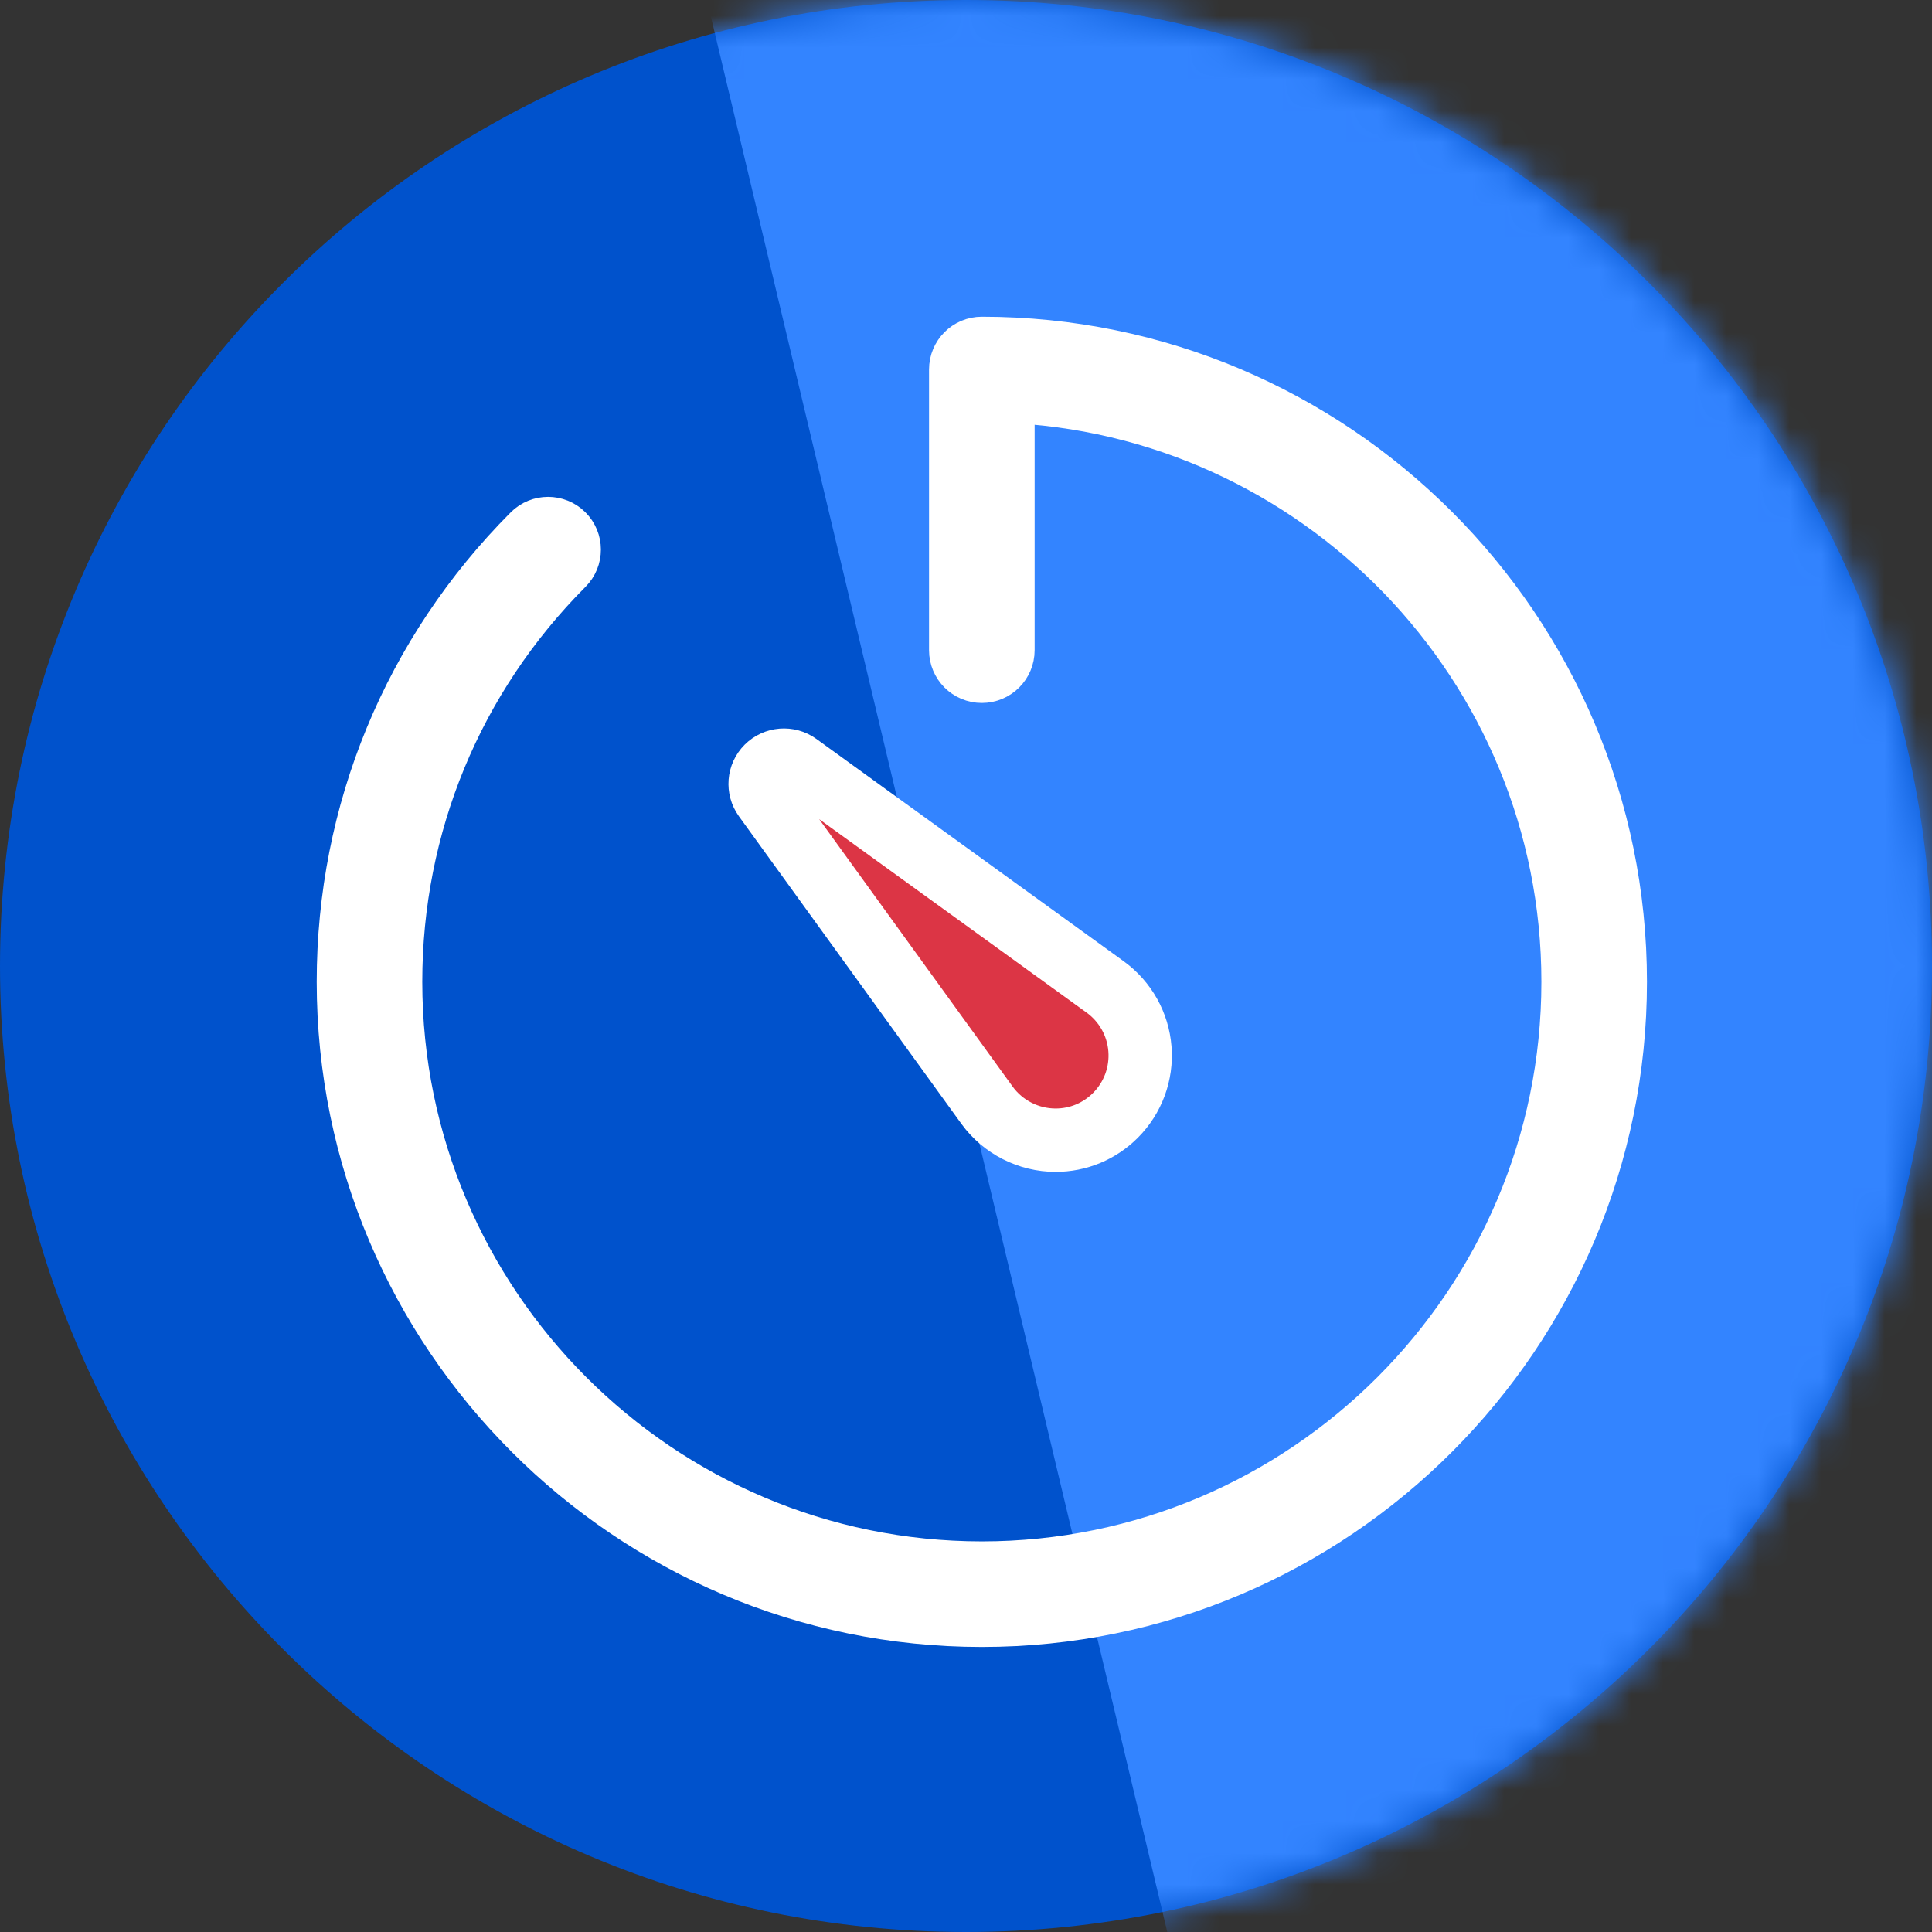 <?xml version="1.0" encoding="UTF-8"?>
<svg width="61px" height="61px" viewBox="0 0 61 61" version="1.1" xmlns="http://www.w3.org/2000/svg" xmlns:xlink="http://www.w3.org/1999/xlink">
    <rect x="0" y="0" width="61" height="61" fill="#333333" stroke="none"/>
    <!-- Generator: Sketch 51.3 (57544) - http://www.bohemiancoding.com/sketch -->
    <title>CaptureTiming</title>
    <desc>Created with Sketch.</desc>
    <defs>
        <path d="M30.5,0 C13.655,0 0,13.655 0,30.5 C0,47.345 13.655,61 30.5,61 C47.345,61 61,47.345 61,30.5 C61,13.655 47.345,0 30.5,0 Z" id="path-1"></path>
    </defs>
    <g id="Final" stroke="none" stroke-width="1" fill="none" fill-rule="evenodd">
        <g id="0-0-12-Homepage@2x" transform="translate(-690, -2811)">
            <g id="Group-21" transform="translate(560, 2736)">
                <g id="Group-12-Copy" transform="translate(40, 75)">
                    <g id="CaptureTiming" transform="translate(90, 0)">
                        <g id="Group-3">
                            <g id="Rectangle-11">
                                <mask id="mask-2" fill="white">
                                    <use xlink:href="#path-1"></use>
                                </mask>
                                <use id="Mask" fill="#0052CC" fill-rule="nonzero" xlink:href="#path-1"></use>
                                <polygon fill="#3384FF" fill-rule="nonzero" mask="url(#mask-2)" points="18.746 -15 74 -15 74 70 39 70"></polygon>
                            </g>
                        </g>
                        <g transform="translate(11, 11)" fill-rule="nonzero" id="Shape">
                            <path d="M20,0 C19.631,0 19.333,0.298 19.333,0.667 L19.333,9.528 C19.333,9.897 19.631,10.195 20,10.195 C20.369,10.195 20.667,9.897 20.667,9.528 L20.667,1.345 C30.653,1.697 38.667,9.931 38.667,20 C38.667,30.293 30.293,38.667 20,38.667 C9.707,38.667 1.333,30.293 1.333,20 C1.333,15.027 3.267,10.347 6.777,6.824 C7.038,6.563 7.037,6.141 6.776,5.881 C6.515,5.623 6.093,5.623 5.833,5.883 C2.071,9.657 0,14.671 0,20 C0,31.028 8.972,40 20,40 C31.028,40 40,31.028 40,20 C40,8.972 31.028,0 20,0 Z" stroke="#FFFFFF" stroke-width="2" fill="#FFFFFF"></path>
                            <path d="M20.166,23.899 C20.667,24.588 21.476,25 22.329,25 C23.041,25 23.712,24.722 24.217,24.217 C24.77,23.664 25.053,22.9 24.992,22.119 C24.931,21.338 24.533,20.626 23.898,20.164 L14.19,13.141 C13.893,12.927 13.481,12.96 13.22,13.219 C12.959,13.48 12.927,13.891 13.142,14.189 L20.166,23.899 Z" stroke="#ffffff" stroke-width="2" fill="#dc3545"></path>
                        </g>
                    </g>
                </g>
            </g>
        </g>
    </g>
</svg>
